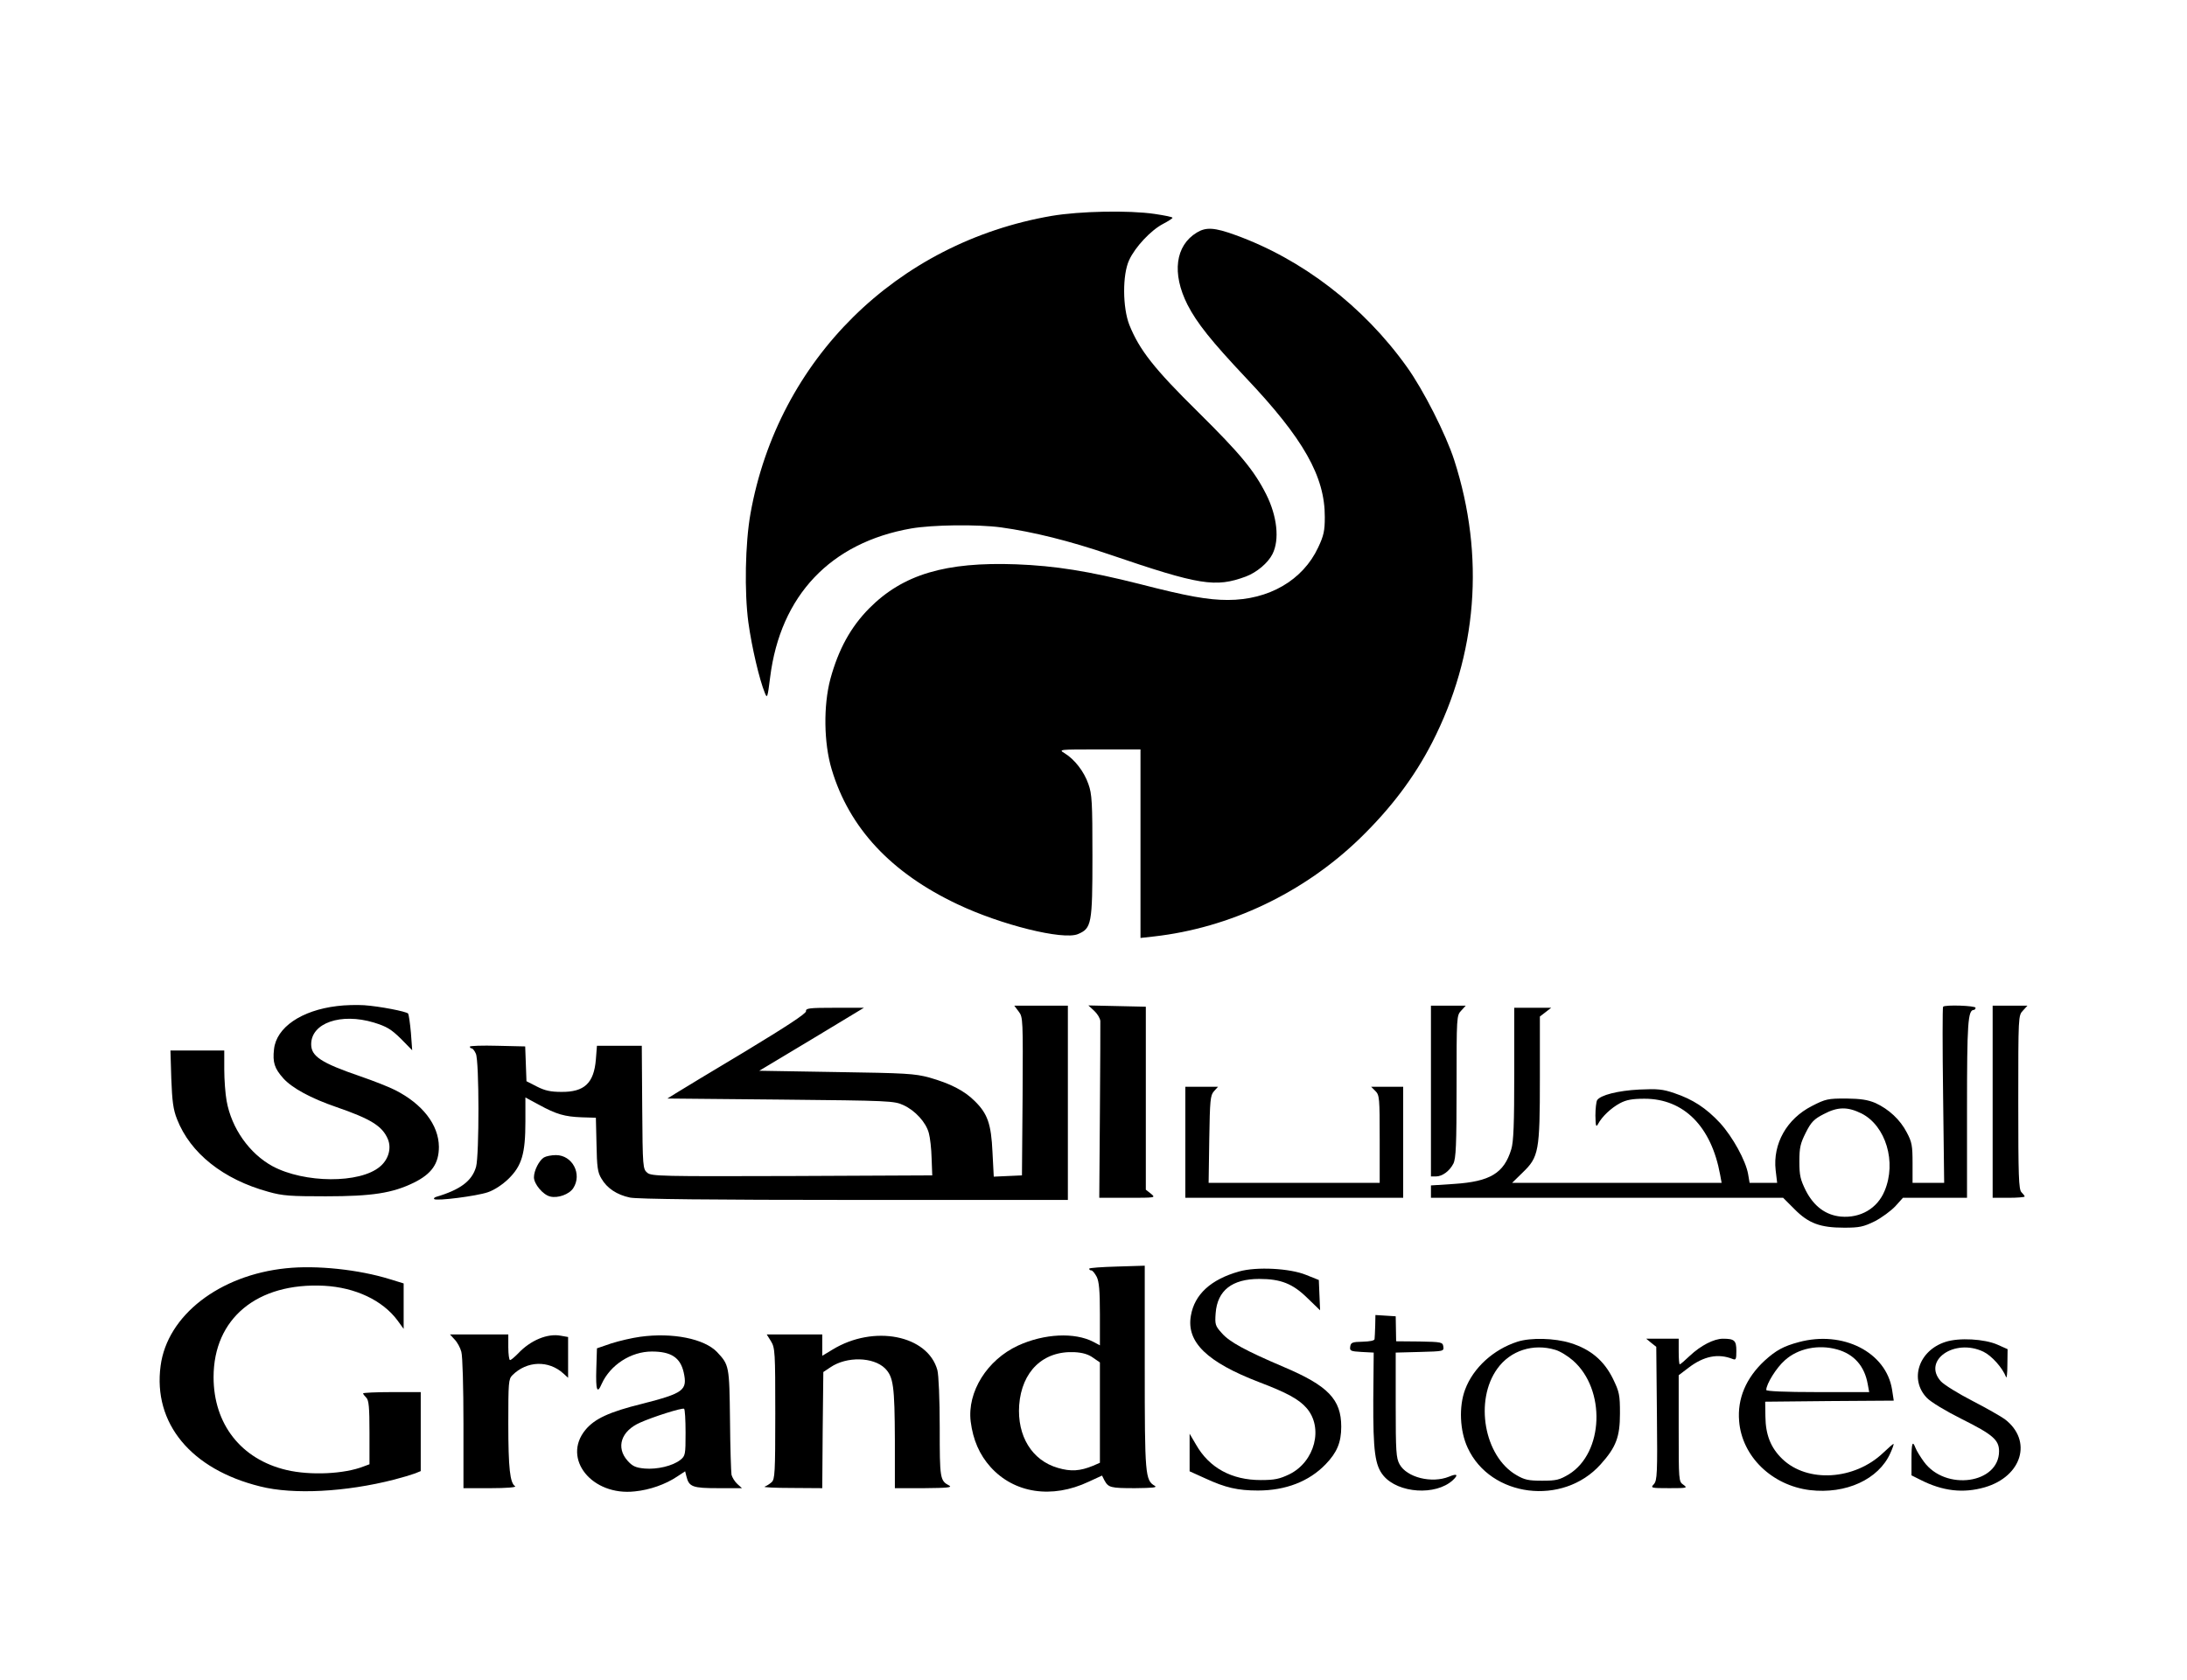 <?xml version="1.0" standalone="no"?>
<!DOCTYPE svg PUBLIC "-//W3C//DTD SVG 20010904//EN"
 "http://www.w3.org/TR/2001/REC-SVG-20010904/DTD/svg10.dtd">
<svg version="1.0" xmlns="http://www.w3.org/2000/svg"
 width="1024pt" height="787pt" viewBox="0 0 1024 787"
 preserveAspectRatio="xMidYMid meet">
<g transform="translate(0,787) scale(0.1,-0.1)"
fill="#000000" stroke="none">
<path d="M4925 6859 c-727 -125 -1282 -673 -1411 -1394 -25 -140 -29 -368 -10
-510 16 -117 52 -269 77 -330 11 -28 13 -24 25 73 48 383 283 631 661 697 99
17 307 20 420 5 151 -21 320 -63 508 -127 422 -144 496 -156 639 -103 50 19
103 63 124 105 34 67 22 177 -29 279 -57 113 -121 190 -319 386 -206 203 -275
291 -322 408 -32 81 -33 236 -1 304 28 61 101 139 158 169 25 13 45 26 45 29
0 4 -37 11 -83 18 -123 18 -352 13 -482 -9z"/>
<path d="M5604 6781 c-101 -61 -118 -191 -44 -338 44 -86 112 -171 274 -343
269 -284 370 -462 369 -652 0 -64 -5 -87 -31 -142 -72 -154 -231 -246 -423
-246 -93 0 -189 17 -414 75 -238 60 -394 85 -577 92 -331 12 -530 -47 -688
-206 -87 -88 -144 -192 -182 -331 -33 -124 -31 -300 6 -423 82 -275 278 -485
589 -632 204 -97 494 -169 564 -140 64 27 68 47 68 365 0 252 -2 291 -19 338
-20 58 -64 115 -111 144 -30 18 -28 18 163 18 l192 0 0 -441 0 -442 63 7 c355
40 701 204 965 460 144 140 253 284 337 447 212 413 249 874 104 1324 -39 121
-145 330 -222 437 -203 284 -490 504 -802 617 -99 36 -138 38 -181 12z"/>
<path d="M1578 3158 c-167 -20 -284 -100 -295 -202 -7 -62 2 -90 44 -137 41
-45 128 -93 248 -134 162 -56 215 -89 241 -150 18 -43 3 -96 -37 -129 -94 -80
-354 -78 -503 2 -108 59 -192 177 -215 306 -6 33 -11 99 -11 148 l0 88 -126 0
-126 0 4 -132 c4 -106 9 -145 27 -190 62 -159 216 -282 428 -340 67 -19 104
-21 268 -21 218 0 313 15 413 64 83 41 117 89 117 168 -1 103 -77 201 -206
266 -25 13 -98 42 -162 64 -184 63 -230 94 -230 150 0 100 139 148 293 102 61
-19 81 -31 127 -76 l53 -54 -6 82 c-4 45 -10 85 -13 90 -10 10 -134 34 -206
39 -33 2 -90 1 -127 -4z"/>
<path d="M4770 3132 c20 -26 20 -38 18 -397 l-3 -370 -66 -3 -66 -3 -6 115
c-6 132 -23 180 -83 239 -49 49 -114 82 -212 110 -70 19 -111 21 -437 26
l-360 6 245 147 245 148 -136 0 c-119 0 -137 -2 -135 -16 1 -11 -91 -71 -284
-188 -157 -94 -303 -182 -325 -196 l-40 -25 530 -5 c510 -5 532 -6 575 -26 55
-25 106 -81 119 -131 6 -21 12 -74 13 -118 l3 -80 -656 -3 c-614 -2 -658 -1
-678 15 -21 18 -22 24 -24 306 l-2 289 -105 0 -105 0 -5 -64 c-9 -111 -54
-153 -161 -152 -51 0 -78 6 -115 25 l-49 25 -3 82 -3 81 -129 3 c-72 2 -130 0
-130 -4 0 -5 4 -8 8 -8 5 0 14 -11 20 -25 16 -34 16 -475 1 -530 -19 -66 -73
-107 -188 -141 -8 -3 -11 -7 -8 -10 10 -10 199 14 251 32 30 10 68 35 97 63
62 61 79 117 79 268 l0 113 63 -34 c82 -45 121 -56 201 -59 l66 -2 3 -125 c2
-105 5 -131 23 -160 26 -45 72 -76 134 -89 34 -7 380 -11 1050 -11 l1000 0 0
455 0 455 -125 0 -126 0 21 -28z"/>
<path d="M5123 3136 c15 -14 28 -35 29 -48 0 -13 0 -204 -2 -425 l-3 -403 133
0 c132 0 132 0 109 19 l-24 19 0 429 0 428 -134 3 -135 3 27 -25z"/>
<path d="M6700 2760 l0 -400 23 0 c30 0 64 25 82 60 12 24 15 86 15 361 0 328
0 333 22 356 l21 23 -81 0 -82 0 0 -400z"/>
<path d="M9098 3155 c-3 -3 -3 -190 0 -415 l5 -410 -74 0 -74 0 0 92 c0 82 -3
99 -27 144 -31 60 -84 109 -147 138 -36 15 -67 20 -137 21 -85 0 -96 -2 -160
-35 -118 -60 -184 -177 -170 -301 l7 -59 -65 0 -64 0 -7 41 c-11 63 -72 174
-131 239 -66 71 -128 111 -214 140 -55 19 -80 21 -165 17 -99 -5 -182 -26
-197 -50 -4 -7 -8 -39 -8 -72 1 -49 3 -56 12 -40 19 36 62 76 103 98 30 16 58
21 115 21 184 0 313 -130 354 -356 l7 -38 -491 0 -490 0 49 48 c76 73 81 99
81 443 l0 288 26 20 27 21 -87 0 -86 0 0 -308 c0 -234 -3 -320 -14 -355 -34
-112 -99 -151 -268 -162 l-108 -7 0 -29 0 -29 824 0 825 0 53 -53 c66 -67 121
-87 233 -87 71 0 90 4 143 30 33 17 76 49 96 70 l36 40 150 0 150 0 0 415 c0
403 4 465 32 465 4 0 8 5 8 10 0 10 -142 15 -152 5z m-382 -500 c114 -58 165
-228 108 -363 -34 -82 -113 -128 -205 -120 -71 7 -126 48 -164 122 -25 51 -30
70 -30 136 0 66 5 85 30 135 25 50 39 64 84 87 66 35 112 35 177 3z"/>
<path d="M9330 2710 l0 -450 75 0 c41 0 75 3 75 6 0 3 -7 12 -15 20 -13 13
-15 74 -15 422 0 403 0 406 22 429 l21 23 -81 0 -82 0 0 -450z"/>
<path d="M5550 2520 l0 -260 510 0 510 0 0 260 0 260 -75 0 -75 0 20 -20 c19
-19 20 -33 20 -225 l0 -205 -401 0 -400 0 3 204 c3 184 5 206 22 225 l19 21
-76 0 -77 0 0 -260z"/>
<path d="M2547 2449 c-22 -13 -47 -61 -47 -93 0 -31 42 -82 76 -90 36 -9 89
10 108 39 43 66 -4 155 -81 155 -21 0 -46 -5 -56 -11z"/>
<path d="M1340 1930 c-313 -32 -557 -221 -588 -457 -36 -269 142 -485 467
-565 154 -39 400 -26 626 32 39 10 82 23 98 29 l27 11 0 185 0 185 -135 0
c-74 0 -135 -3 -135 -6 0 -3 7 -12 15 -20 12 -12 15 -45 15 -164 l0 -148 -27
-10 c-91 -36 -250 -43 -361 -17 -213 50 -342 215 -342 435 0 275 204 444 518
428 146 -8 273 -68 343 -162 l29 -40 0 107 0 106 -65 20 c-145 45 -343 66
-485 51z"/>
<path d="M5100 1928 c0 -5 4 -8 10 -8 5 0 16 -13 25 -30 11 -22 15 -64 15
-175 l0 -146 -30 16 c-88 46 -231 39 -353 -17 -145 -67 -239 -217 -222 -356
11 -86 41 -155 93 -213 111 -123 287 -150 459 -69 l63 29 11 -22 c19 -34 27
-37 144 -37 83 1 105 3 92 11 -45 26 -47 51 -47 555 l0 476 -130 -4 c-71 -2
-130 -6 -130 -10z m18 -417 l32 -22 0 -235 0 -235 -32 -14 c-61 -25 -104 -28
-165 -10 -121 35 -191 149 -181 294 12 158 112 255 259 248 38 -2 65 -10 87
-26z"/>
<path d="M5802 1915 c-132 -37 -209 -107 -226 -207 -22 -124 76 -218 321 -312
129 -49 185 -80 220 -120 81 -92 40 -252 -80 -311 -46 -22 -69 -27 -134 -27
-136 0 -241 57 -303 166 l-30 51 0 -88 0 -88 73 -33 c95 -44 153 -57 247 -57
129 0 239 42 317 123 53 55 73 102 73 176 0 128 -62 192 -270 280 -176 75
-254 117 -289 158 -31 34 -33 41 -29 94 8 106 77 160 204 160 101 0 157 -22
226 -90 l59 -57 -3 71 -3 71 -60 24 c-76 31 -232 39 -313 16z"/>
<path d="M6439 1661 c-1 -28 -2 -56 -3 -63 -1 -7 -22 -11 -56 -12 -49 -1 -55
-4 -58 -23 -3 -20 2 -22 53 -25 l57 -3 -2 -220 c-1 -244 8 -309 48 -357 69
-82 244 -94 324 -21 28 26 21 33 -17 17 -81 -33 -198 -4 -232 58 -16 29 -18
60 -18 278 l0 245 113 3 c111 3 113 3 110 25 -3 21 -8 22 -112 24 l-109 1 -1
59 -1 58 -47 3 -48 3 -1 -50z"/>
<path d="M2128 1597 c13 -13 27 -39 32 -58 6 -19 10 -170 10 -336 l0 -303 128
0 c72 0 121 4 114 9 -24 15 -32 83 -32 294 0 192 1 208 19 226 68 68 170 71
239 8 l22 -20 0 95 0 96 -34 6 c-62 12 -142 -21 -200 -83 -17 -17 -33 -31 -38
-31 -4 0 -8 27 -8 60 l0 60 -137 0 -136 0 21 -23z"/>
<path d="M2997 1609 c-37 -5 -97 -19 -135 -31 l-67 -23 -3 -97 c-3 -100 4
-119 25 -70 40 89 137 152 235 152 90 0 133 -28 149 -97 19 -85 0 -98 -195
-148 -154 -38 -222 -70 -265 -122 -111 -135 31 -311 232 -288 70 7 143 33 197
69 l38 25 6 -24 c12 -49 29 -55 149 -55 l111 0 -22 20 c-12 11 -24 31 -27 43
-2 12 -6 128 -7 257 -3 254 -4 257 -61 318 -60 62 -208 92 -360 71z m213 -449
c0 -103 -1 -109 -25 -128 -36 -28 -108 -45 -167 -40 -42 4 -57 11 -80 37 -55
62 -30 139 59 178 60 27 195 70 206 65 4 -2 7 -52 7 -112z"/>
<path d="M3610 1588 c19 -31 20 -52 20 -339 0 -279 -2 -307 -17 -321 -10 -9
-25 -18 -33 -21 -8 -3 49 -6 127 -6 l143 -1 2 272 3 272 33 22 c76 52 201 49
256 -5 39 -40 45 -81 46 -338 l0 -223 138 0 c105 1 132 3 117 12 -44 23 -45
32 -45 272 0 132 -5 247 -11 269 -45 164 -298 214 -491 96 l-48 -29 0 50 0 50
-130 0 -130 0 20 -32z"/>
<path d="M7105 1586 c-112 -36 -207 -122 -245 -224 -30 -80 -25 -194 12 -273
107 -232 446 -274 622 -78 73 81 91 129 91 239 0 88 -3 101 -33 163 -42 85
-105 138 -199 167 -74 23 -186 26 -248 6z m177 -38 c22 -6 59 -29 83 -50 155
-136 144 -432 -19 -533 -44 -26 -58 -30 -125 -30 -65 0 -83 4 -122 27 -150 88
-196 349 -88 498 61 85 168 119 271 88z"/>
<path d="M7731 1581 l24 -19 3 -312 c3 -282 1 -314 -14 -331 -17 -18 -14 -19
72 -19 83 0 87 1 66 16 -22 15 -22 18 -22 264 l0 249 46 35 c72 55 139 68 207
41 15 -6 17 -1 17 38 0 49 -9 57 -63 57 -42 0 -104 -32 -155 -80 -23 -22 -44
-40 -47 -40 -3 0 -5 27 -5 60 l0 60 -76 0 -76 0 23 -19z"/>
<path d="M8422 1584 c-71 -19 -106 -38 -160 -87 -87 -81 -128 -178 -119 -283
13 -165 153 -301 331 -323 169 -20 322 50 377 173 10 22 17 42 15 43 -1 2 -23
-17 -48 -41 -135 -129 -356 -142 -473 -29 -54 52 -78 113 -79 198 l-1 70 301
3 301 2 -8 52 c-28 175 -230 278 -437 222z m179 -34 c80 -22 129 -78 144 -162
l7 -38 -241 0 c-156 0 -241 4 -241 10 0 28 48 105 87 139 62 56 157 75 244 51z"/>
<path d="M9109 1585 c-125 -40 -170 -176 -87 -262 19 -20 89 -62 163 -99 146
-73 175 -98 175 -151 0 -152 -251 -188 -352 -49 -16 22 -34 51 -39 64 -14 37
-19 25 -19 -53 l0 -75 42 -21 c104 -53 200 -64 301 -35 175 51 225 219 94 319
-18 13 -86 52 -152 86 -66 34 -132 75 -147 91 -89 98 64 204 199 139 39 -19
89 -75 106 -119 3 -8 6 18 6 58 l1 73 -47 21 c-61 27 -180 34 -244 13z"/>
</g>
</svg>
